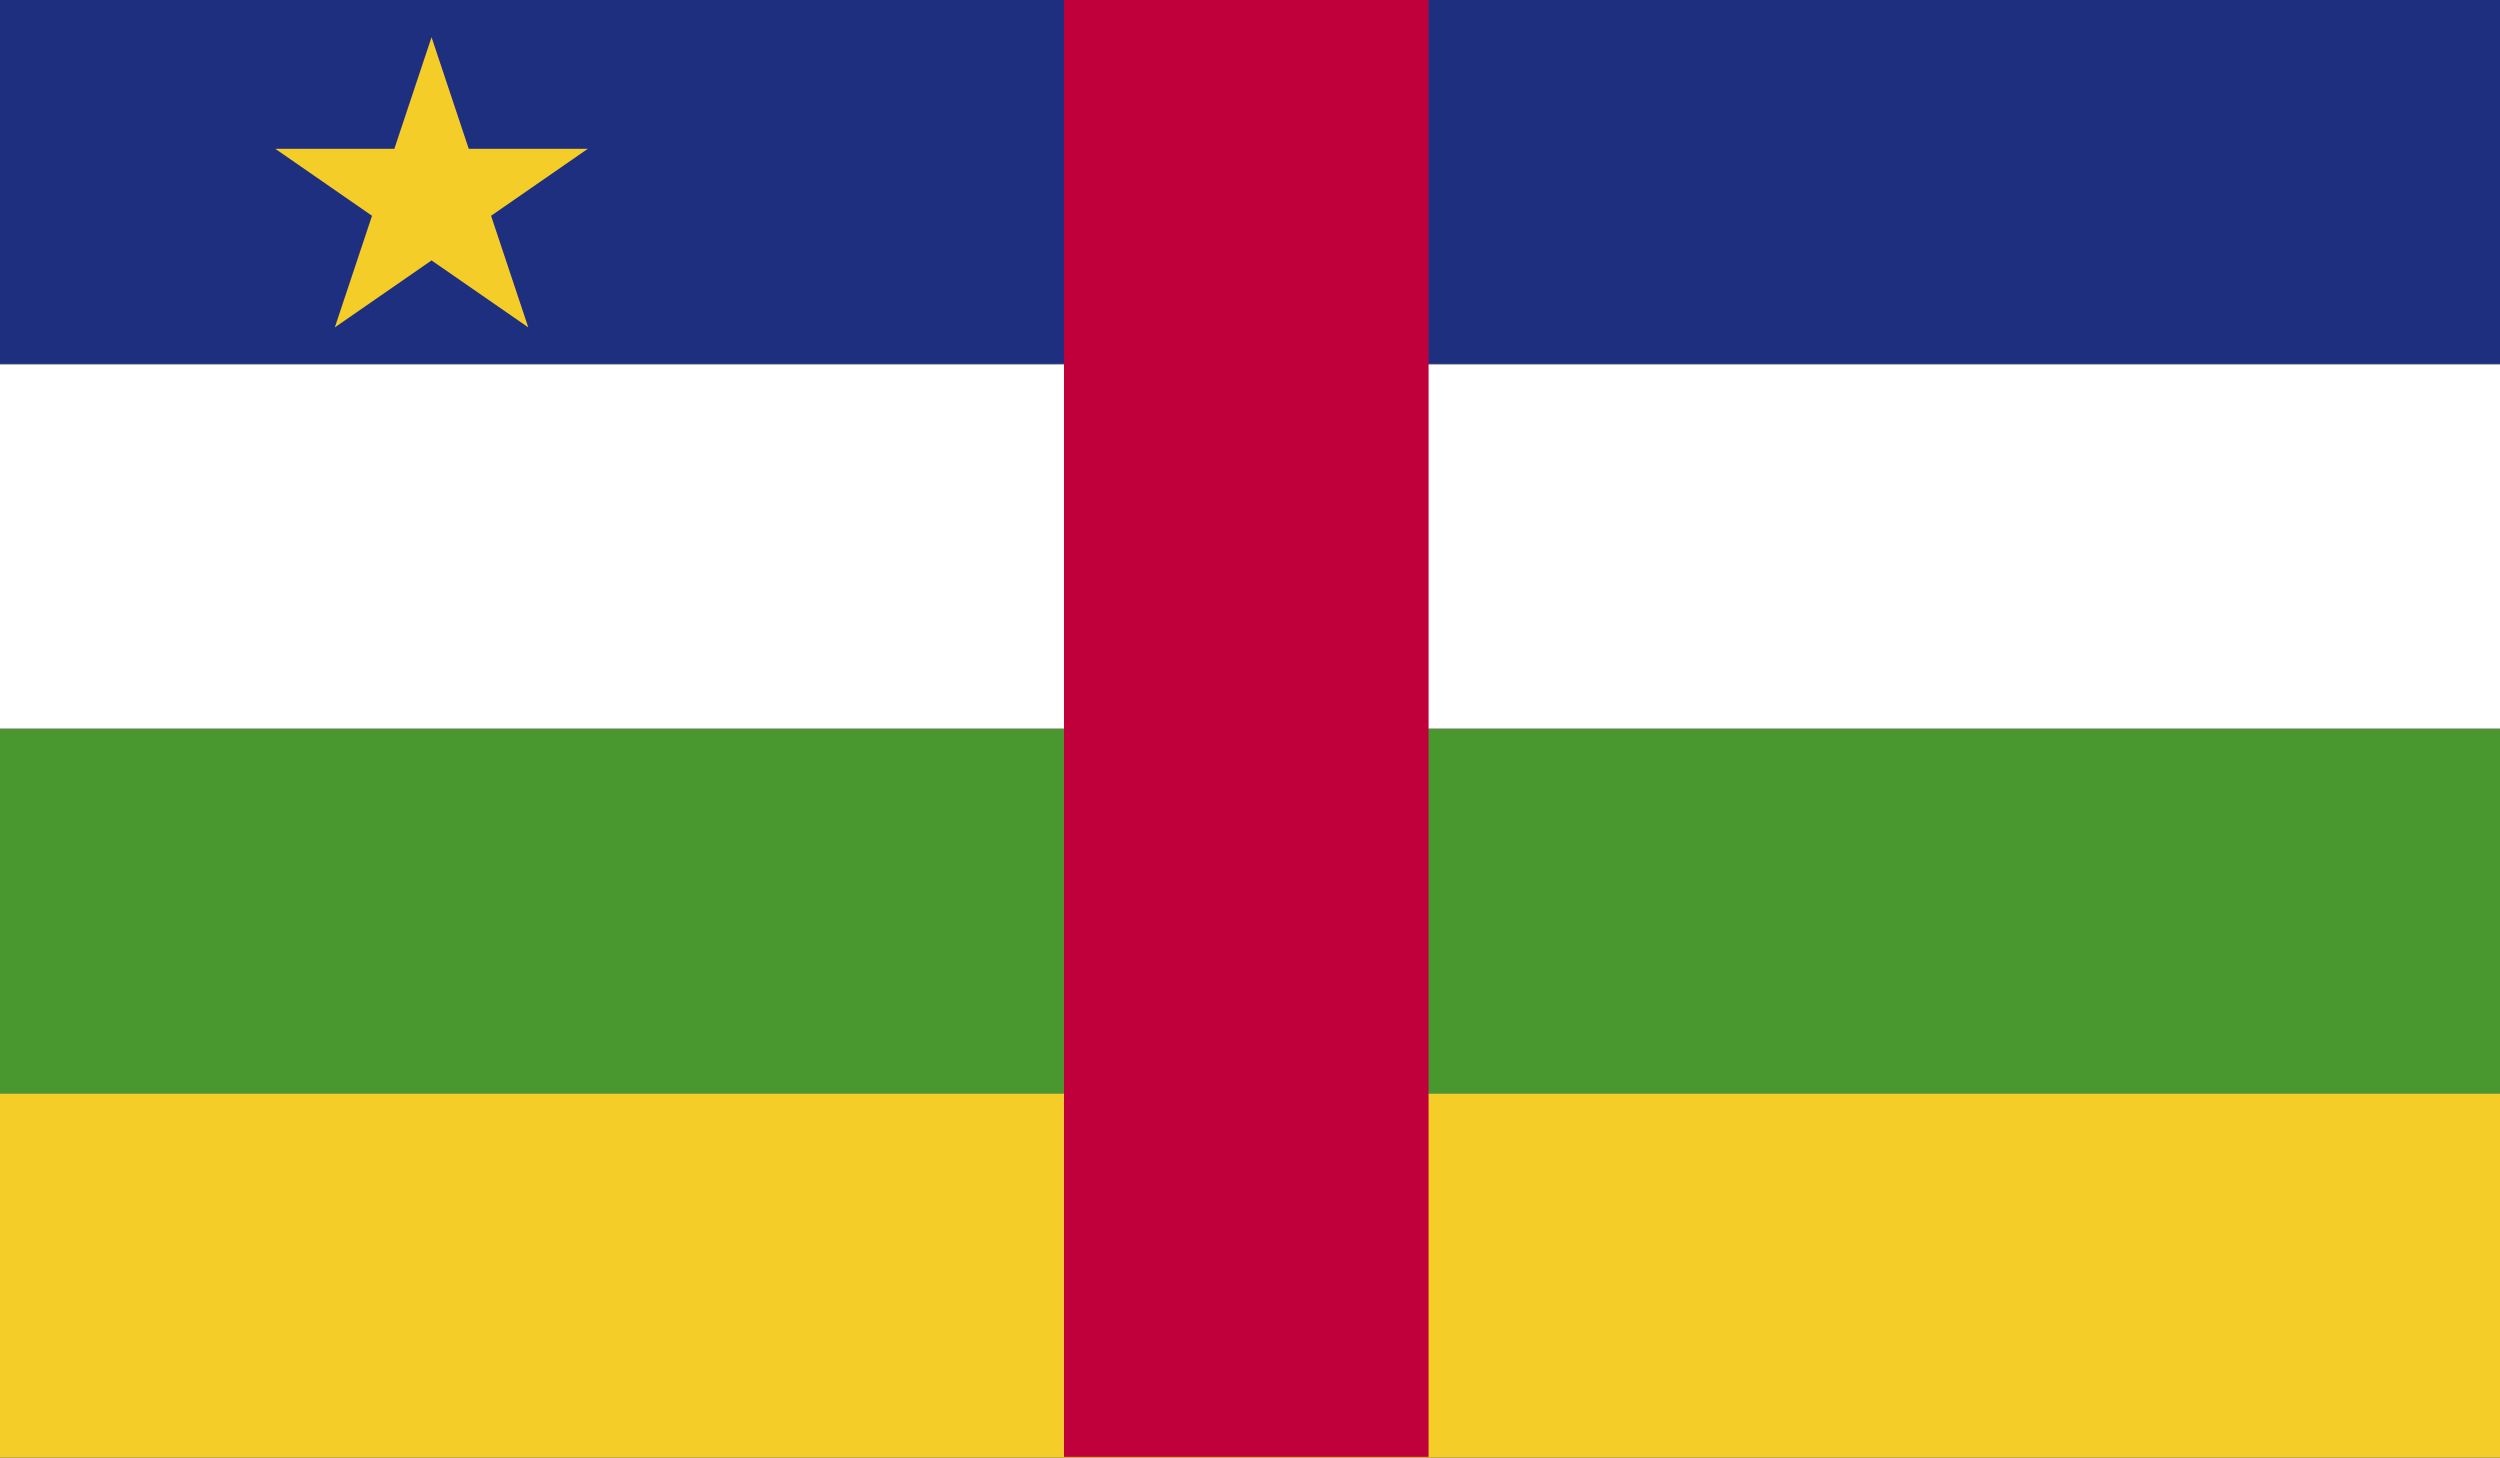 <svg xmlns="http://www.w3.org/2000/svg" xmlns:xlink="http://www.w3.org/1999/xlink" viewBox="0 0 33.6 19.6"><rect x="0" y="0" width="33.6" height="19.6" fill="#808080" stroke="none"/><defs><clipPath id="a" transform="translate(-43.5 -523.1)"><rect x="43.5" y="523.1" width="33.6" height="19.58" fill="none"/></clipPath></defs><title>CAF</title><g clip-path=""><rect width="33.6" height="4.89" fill="#1e2f80"/><rect y="4.9" width="33.6" height="4.89" fill="#fff"/><rect y="9.8" width="33.6" height="4.9" fill="#48982f"/><rect y="14.7" width="33.6" height="4.89" fill="#f5cd28"/><rect x="14.3" width="4.9" height="19.58" fill="#c0003b"/><polygon points="5.8 0.5 6.3 2 7.9 2 6.6 2.9 7.1 4.4 5.8 3.5 4.5 4.4 5 2.9 3.7 2 5.3 2 5.8 0.5" fill="#f5cd28"/></g></svg>